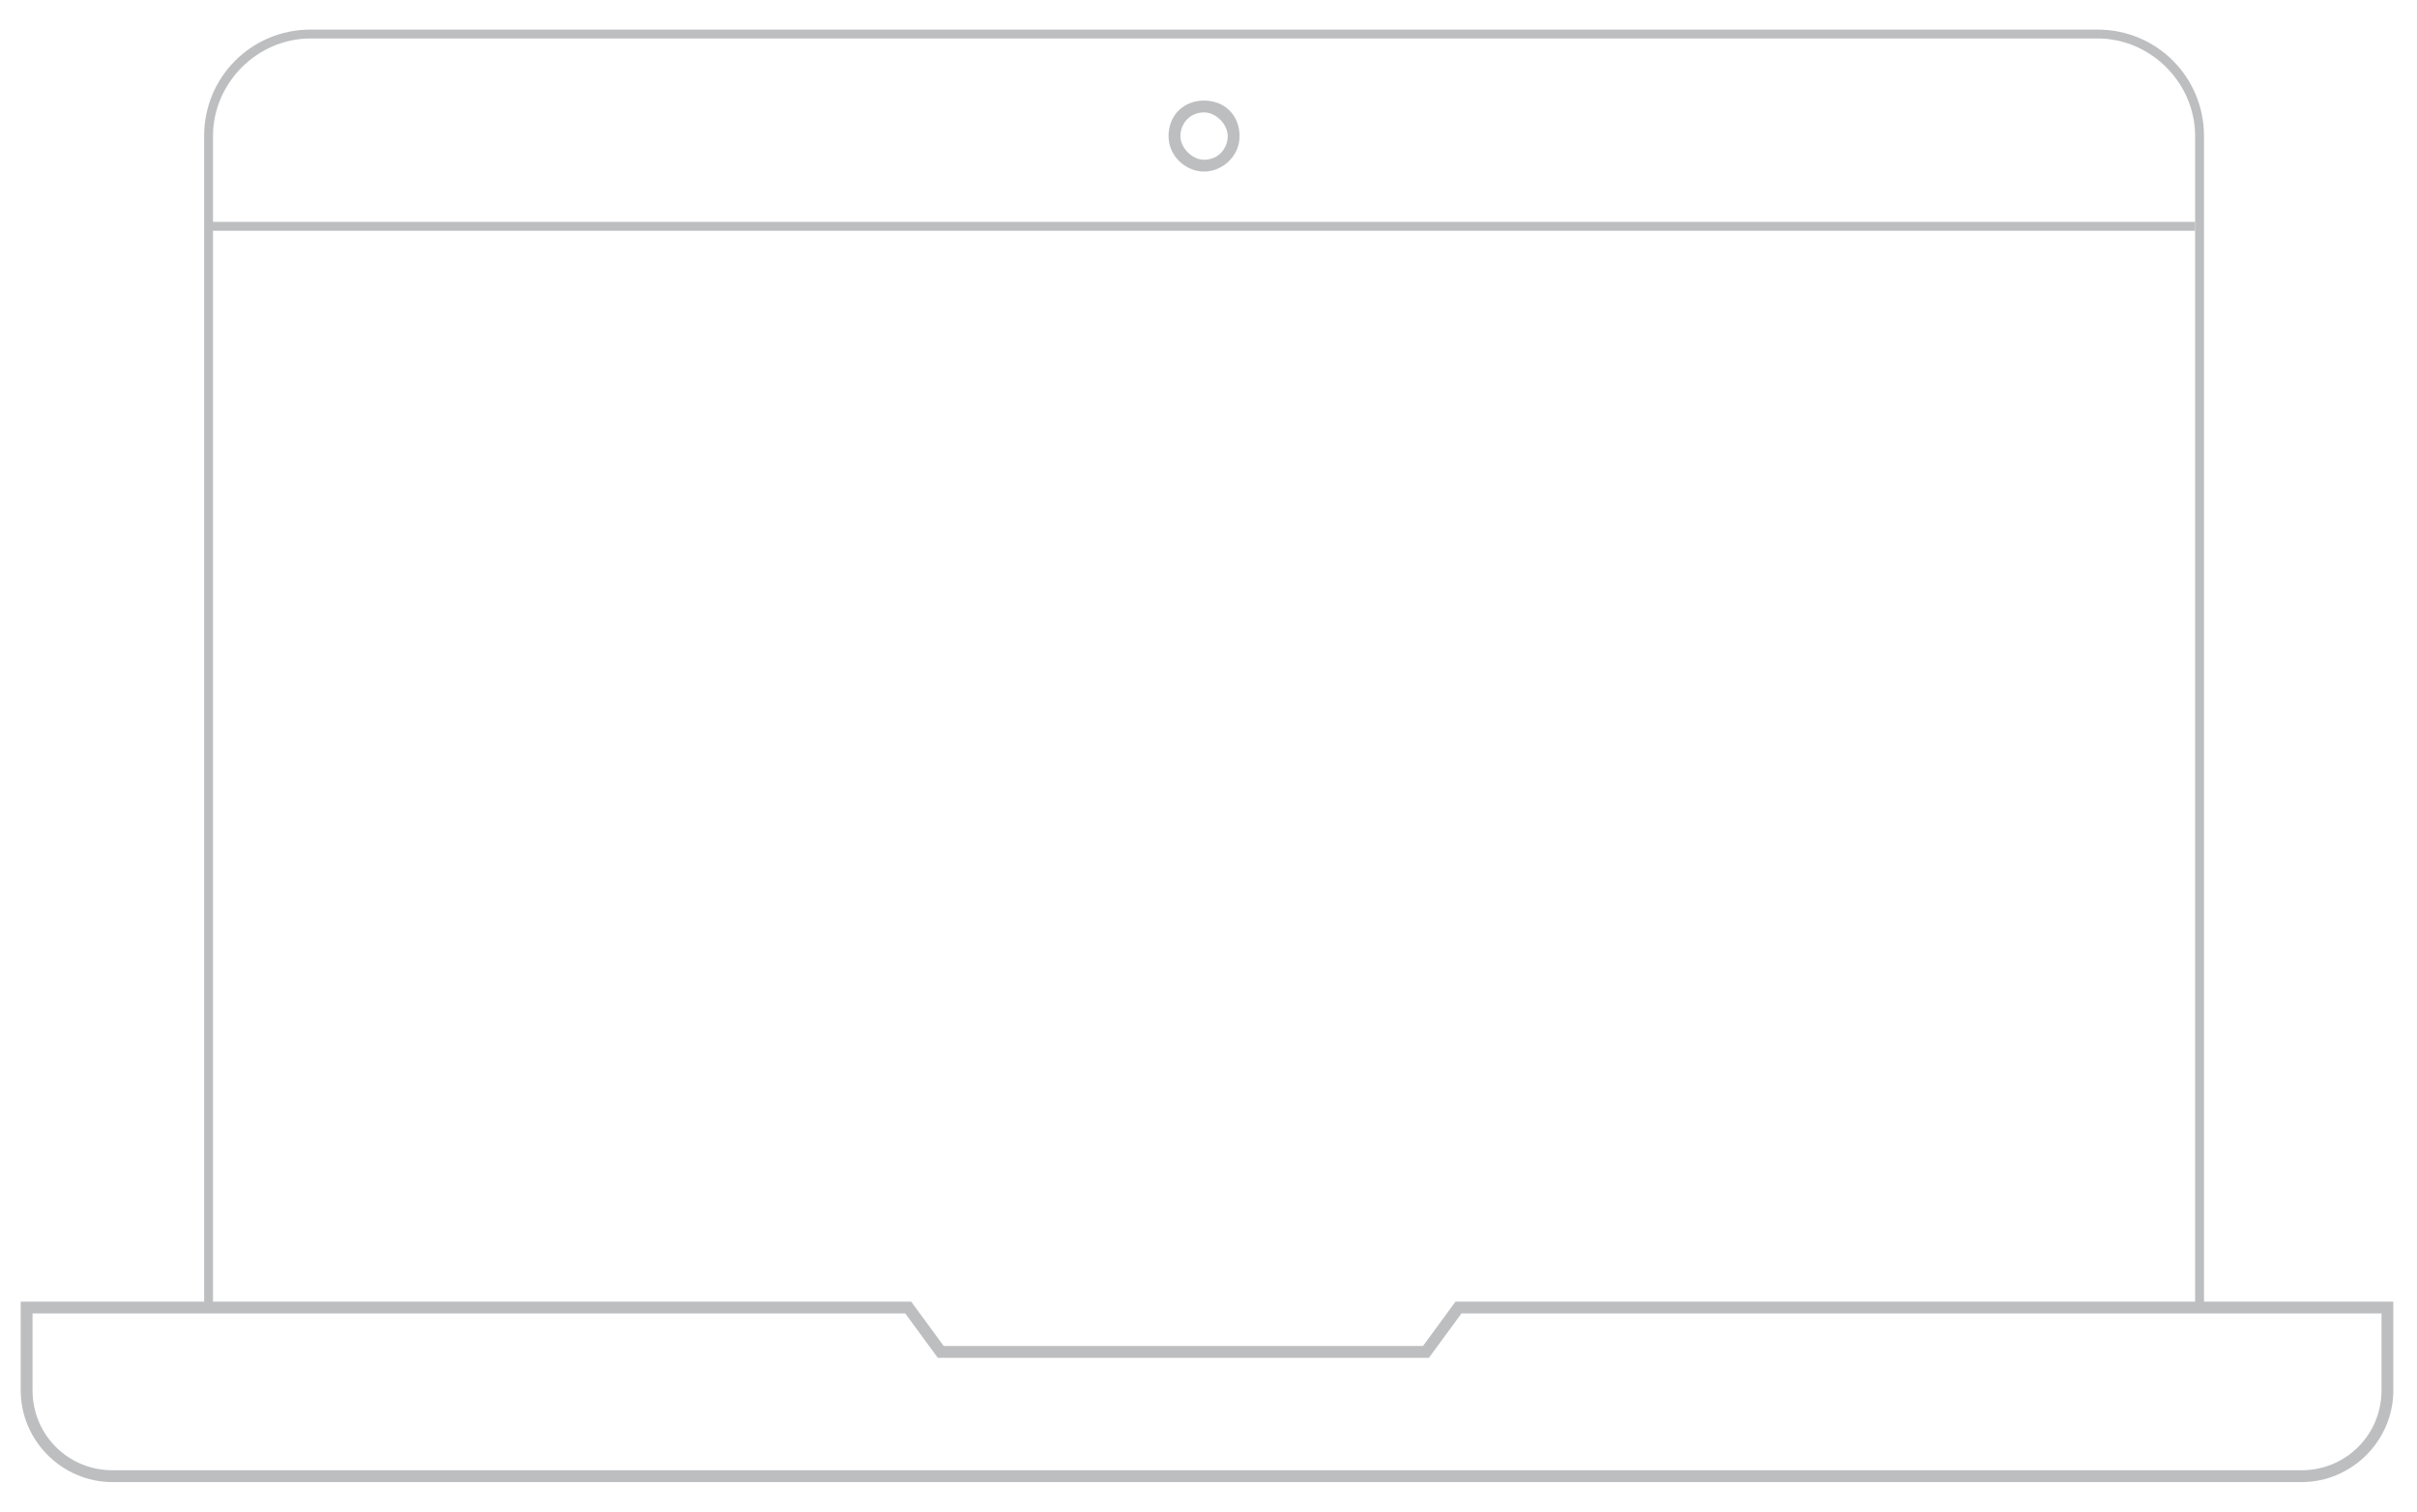<?xml version="1.0" encoding="utf-8"?>
<!-- Generator: Adobe Illustrator 24.1.1, SVG Export Plug-In . SVG Version: 6.00 Build 0)  -->
<svg version="1.1" id="Layer_1" xmlns="http://www.w3.org/2000/svg" xmlns:xlink="http://www.w3.org/1999/xlink" x="0px" y="0px"
	 viewBox="0 0 81.7 51.1" style="enable-background:new 0 0 81.7 51.1;" xml:space="preserve">
<style type="text/css">
	.st0{fill:#BDBEC0;}
	.st1{fill:none;}
</style>
<g>
	<g>
		<path class="st0" d="M74.5,44.2h-0.3V4.6c0-1.8-1.5-3.3-3.3-3.3H10.5c-1.8,0-3.3,1.5-3.3,3.3v39.6H6.9V4.6c0-2,1.6-3.6,3.6-3.6
			h60.4c2,0,3.6,1.6,3.6,3.6V44.2z"/>
	</g>
	<g>
		<path class="st0" d="M77.8,50.1h-74c-1.7,0-3.1-1.4-3.1-3.1v-3h30.1l1.1,1.5h16.2l1.1-1.5h31.7v3C80.9,48.7,79.5,50.1,77.8,50.1z
			 M1.1,44.4V47c0,1.5,1.2,2.7,2.7,2.7h74c1.5,0,2.7-1.2,2.7-2.7v-2.6H49.4l-1.1,1.5H31.7l-1.1-1.5H1.1z"/>
	</g>
	<g>
		<line class="st1" x1="7" y1="7.6" x2="74.3" y2="7.6"/>
		<rect x="7" y="7.5" class="st0" width="67.2" height="0.3"/>
	</g>
	<g>
		<path class="st0" d="M40.7,5.8c-0.6,0-1.2-0.5-1.2-1.2s0.5-1.2,1.2-1.2s1.2,0.5,1.2,1.2S41.3,5.8,40.7,5.8z M40.7,3.8
			c-0.5,0-0.8,0.4-0.8,0.8s0.4,0.8,0.8,0.8c0.5,0,0.8-0.4,0.8-0.8S41.1,3.8,40.7,3.8z"/>
	</g>
</g>
</svg>
